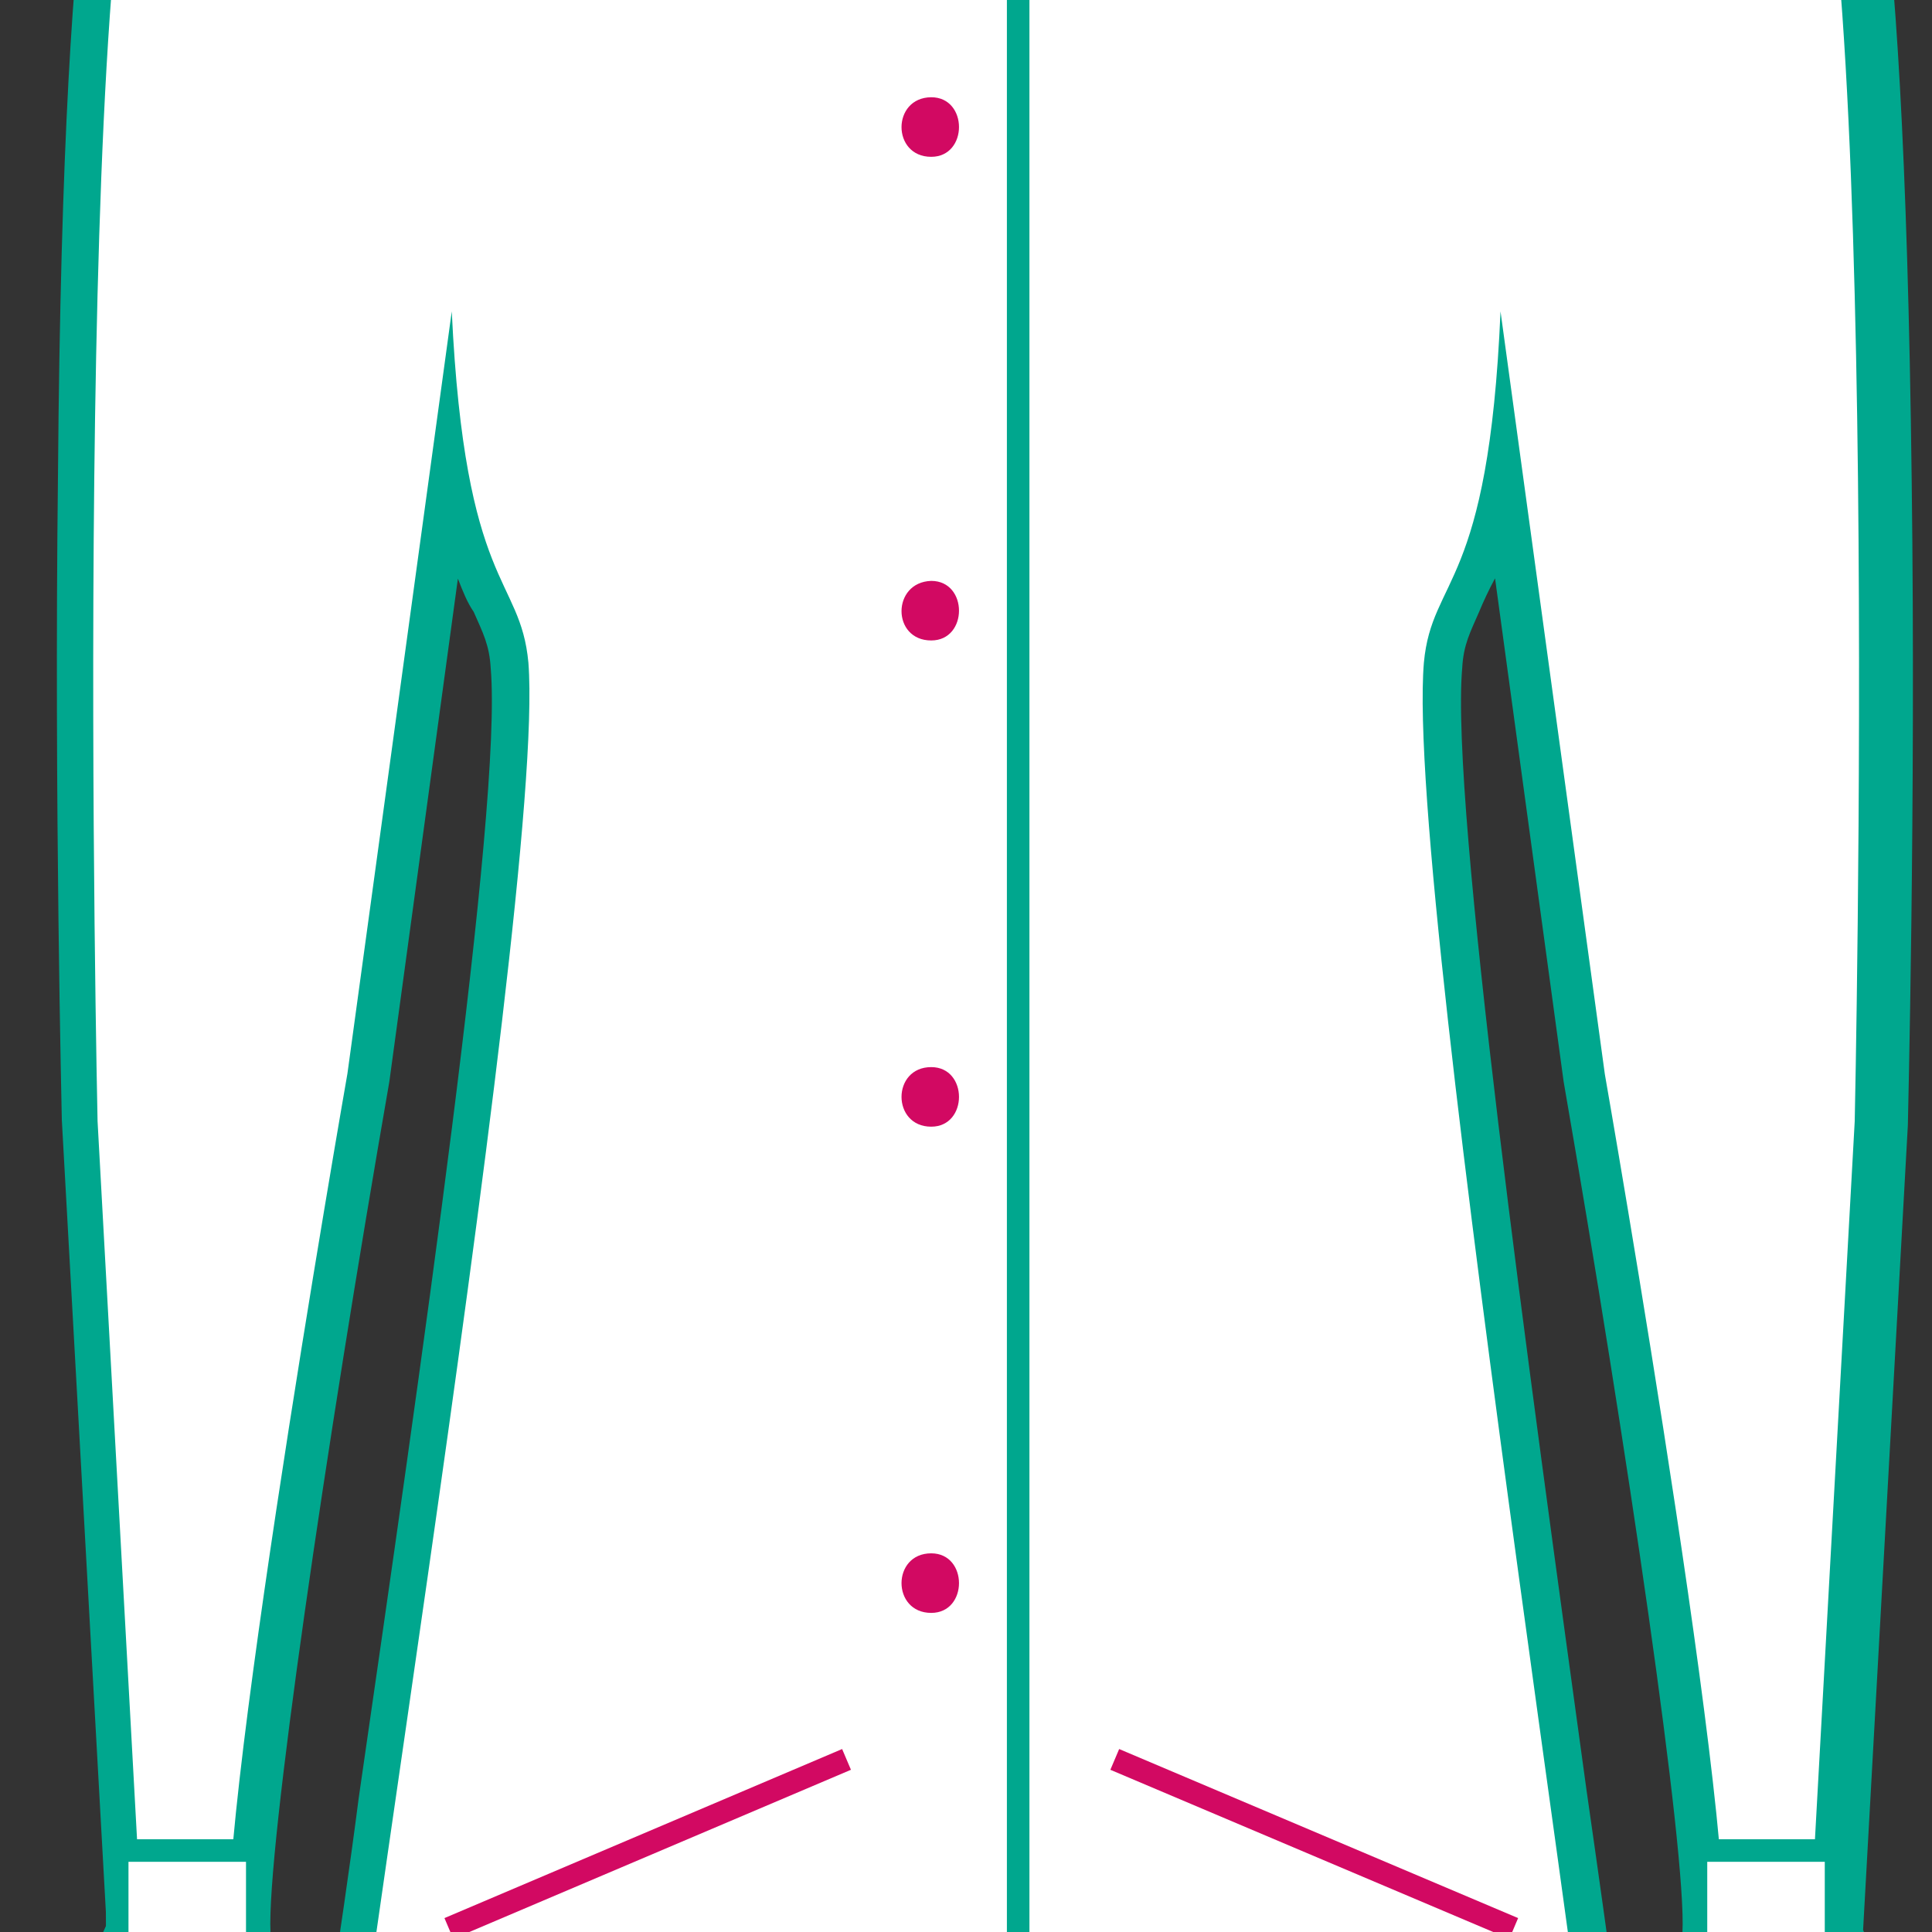 <svg xmlns="http://www.w3.org/2000/svg" viewBox="0 0 600 600">
  <rect x="0" y="0" width="600" height="600" fill="#333333" stroke="none"/>
  <path fill="#FFF" d="M256.8 1441.7s-3.7-34.9-65.6-32c-62 2.9-66.1 26.3-68.5 32.4m90.2 1.2l-30.8-489.1-38.2-377.9c-7.4-82.1-6.6-96.4 0-121.4 2.9-11.1 11.1-38.6 11.1-38.6l299.5.4s7.8 30 9.8 35.7c7.4 20.9 19.7 63.2 6.6 127.2l-59.5 379.1-51.7 481.7h-47.2l20.9-555.9-8.5-315.5c0-16.4-2.5-20.1-13.9-20.1h-6.2c-11.5 0-15.2 6.2-15.2 22.6L272 888.2l-12.7 552.3-46.4 2.8zm98.4-1.6s3.7-34.9 65.6-32c62 2.9 66.1 26.3 68.5 32.4"/>
  <path fill="#FFF" d="M511.1 751.1c-5.3 0-7.8-2.5-9-4.9-1.2-1.6-1.6-5.3 1.2-10.3 4.1-6.6 7.4-8.6 11.1-11.1 2.5-1.6 6.2-3.7 12.3-9 13.9-13.5 16.4-18.5 13.9-32.4-.4-2.5-.4-4.1-.4-6.2-.4-2.5-.4-4.9-1.2-5.3-.4 0-8.6-1.6-8.6-1.6h-1.6c-4.9 0-5.3 9.8-6.2 20.1 0 7.8-.4 16.4-8.6 16.4-1.6 0-3.7-.4-6.2-2.5-1.2-1.2-2.5-1.6-2.9-2.9 2.5 23.8 0 24.6-4.1 25.8h-1.6c-3.7 0-11.5-1.6-30.8-5.3-38.2-7.8-110-23.4-160.8-23.4S181.7 713.4 137 722c-20.9 4.1-30 6.2-33.6 6.2h-1.6c-4.1-1.2-6.2-1.2-4.1-22.2-1.6 1.2-3.7 2.5-5.3 2.5-7.8 0-7.8-8.6-8.6-16.4 0-10.3-1.2-20.1-6.2-20.1h-2.8c-2.9.4-6.6 1.2-7.4 1.6 0 0 0 2.9-.4 5.3 0 1.6-.4 3.7-.4 6.2-1.6 13.9 0 19.7 13.9 32.4 6.2 5.3 9 7.8 12.3 9 4.1 2.5 6.6 4.1 11.1 11.1 2.9 4.9 2.5 7.8 1.2 10.3-1.2 1.6-3.7 4.9-9 4.9-9.8 0-27.5-7.8-38.6-16.4C38.9 721.6 20 678.5 17.6 667c-2.5-11.5 14.8-51.7 21.3-65.2l-14-251.5C24.5 309.7 17.1-44.8 43.8-76c27.5-32 110.4-34.9 114.1-34.9h.4l9 .4c6.2-.4 9.8-.4 9.8-.4h.4l126 8.6 126-8.6h.4s3.7 0 9.8.4l9.8-.4h.4c3.7 0 85.8 3.7 114.1 34.9 27.1 31.2 20.1 386.1 18.9 425.9L569 601.4c6.2 13.9 23.8 54.2 21.3 65.6-2.5 11.5-21.3 54.6-39.8 69.3-11.9 7-29.5 14.8-39.4 14.8zm-44.7-602.3c-3.7 19.7-8.6 30-12.3 38.2-2.9 6.6-5.3 11.5-6.2 19.7-3.7 43.5 20.9 220.7 38.6 349.6 6.6 49.2 11.5 83.3 14.8 107.9 0-1.6.4-3.7.4-5.3.4-2.9.4-6.2 1.2-9.8 2.5-22.2 11.1-38.2 25-45.5 4.1-20.1-20.1-174.8-36.9-269.2l-24.6-185.6zm-387.7 455c13.9 7.4 22.6 23.4 25 45.5 0 1.2 0 2.9.4 4.1 2.9-23.4 7.8-54.2 13.5-95.2 18.9-130.1 44.7-308.1 41-352-.4-7.8-2.9-12.7-6.2-19.7-3.7-7.8-8.6-18.5-12.3-38.2l-25 185.9c-16.3 95.7-40.9 249.5-36.4 269.6z"/>
  <path fill="#00A78E" d="M449.2-107.2s83.3 2.9 109.1 33.2C584.6-44 576 348.2 576 348.2L562 601s23.8 52.1 21.3 62.8c-2.5 11.1-20.9 52.1-37.3 66.1-11.1 9-27.5 15.2-34.9 15.2-3.7 0-5.3-1.6-2.9-5.3 7.4-11.1 8.6-6.2 22.6-19.7 15.2-13.9 18.5-21.3 16-38.2-2.5-16.4 0-15.2-14.8-18.5-1.2 0-2.5-.4-2.9-.4-17.6 0-8.6 36.9-13.9 36.9-.4 0-1.2 0-1.6-1.2-9.8-7.8-6.2-25-3.7-49.2 2.5-22.2 11.1-35.7 23.4-41 12.3-5.3-34.9-274.9-34.9-274.9L466 96.7c-3.7 86.6-21.3 82.1-23.8 109.1-6.2 74.3 65.6 512.5 58.3 514.1h-.4c-11.1 0-119-29.5-191.6-29.5-71.8 0-192.8 29.5-204.3 29.5h-1.6c-7.4-1.6 67.3-439.8 61.5-514.1-2.5-27.1-19.7-22.6-23.8-109.1l-32.4 236.7S60.7 602.6 73 608.3c12.3 5.3 20.9 18.9 23.4 41 2.5 23.8 6.2 40.6-3.7 49.2-.4.4-1.2 1.2-1.6 1.2-5.3 0 3.7-36.9-13.9-36.9-1.2 0-1.6 0-2.9.4-14.8 2.9-12.3 1.6-14.8 18.5-2.5 16.4 1.2 23.8 16 38.2 13.9 13.5 15.2 8.6 22.6 19.7 2.5 3.7.4 5.3-2.9 5.3-7.4 0-23.8-6.2-34.9-15.2-16.4-13.5-34.9-55.4-37.3-66.1-2.6-10.9 21.2-62.6 21.2-62.6L30.3 348.2S21.7-43.2 47.9-74C74.2-104 157-107.2 157-107.2l9.8.4c6.2-.4 10.3-.4 10.3-.4l126 8.6 126-8.6s3.7 0 10.3.4l9.8-.4m-20.1-12.3l-126 8.6-125.1-8.6h-.8s-3.7 0-9.8.4l-8.6-.4h-.8c-9 .4-89.4 4.1-118.6 37.3C34-75.6 19.6-60 18 148c-1.2 100.5 1.2 198.6 1.2 199.8l13.9 249.9c-11.5 25-23.8 55.8-20.9 68.1 2.5 11.1 21.3 56.6 41.8 73 12.3 9.8 31.2 18.5 43.1 18.5 9 0 12.7-4.9 14.8-7.8 1.6-2.9 3.7-9-1.2-16.4l-.4-.4c5.3-.4 14.8-2.5 31.2-5.3 41.8-7.8 119-23.4 169.5-23.4s121.4 15.2 159.6 23.4c18.5 4.1 26.3 5.3 30.8 6.2 0 0 0 .4-.4.4-4.9 7.4-2.9 13.5-1.2 16.4 1.6 2.9 5.3 7.8 14.8 7.8 11.1 0 30.8-7.8 43.1-18.5 20.1-16.4 39.4-61.5 41.8-73s-9.8-43.1-20.9-67.3l13.9-249.9c0-1.2 2.5-99.3 1.2-199.8-2.5-208-16-223.2-22.2-230.2-28.7-33.2-109.1-36.9-118.6-37.3h-2l-8.6.4c-6.2-.4-9.8-.4-9.8-.4l-3.4-1.7zm73.4 745.1c-2.9-20.9-6.2-44.7-9.8-69.7C475 427 450.4 250.2 454.1 207.5c.4-7.4 2.5-11.1 5.3-17.6 1.2-2.9 2.9-6.6 4.9-10.3l21.3 156.3c19.7 113.7 38.2 239.2 36.9 264.2-8.9 5.8-15.5 14.4-20 25.5zM84 600.2c-1.2-25.8 17.2-151 36.9-264.2l21.3-156.3c1.6 4.1 2.9 7.4 4.9 10.3 2.9 6.6 4.9 10.3 5.3 17.6 3.7 43.1-22.2 220.7-41 350.8-2.9 22.6-6.2 44.3-9 63.2-4-9.6-10.2-16.5-18.4-21.4zm-10.6 76.3c.4 0 1.6-.4 2.9-.4h.4c1.2 3.7 1.2 10.3 1.2 13.9 0 7.4.4 22.2 13.5 22.6v4.1c-1.6-1.2-3.7-2.9-6.2-5.3-13.5-12.3-13.9-16-12.3-27.5.4-2.5.4-4.1.4-6.2-.8-.8-.8-.8.1-1.2zm441.4 35.7c13.9 0 13.9-15.2 14.8-22.6 0-2.9 0-10.3 1.2-13.9h.4c1.2 0 1.6.4 2.9.4v1.2c0 1.6.4 3.7.4 6.2 1.6 11.5.4 14.8-12.3 27.5-4.1 4.1-7.4 6.2-9.8 7.8v-6.6h2.4z"/>
  <path fill="none" stroke="#00A78E" stroke-width="7" stroke-miterlimit="10" d="M316.2-69v759.4"/>
  <path fill="#D20962" d="M289.2 48.7c11.5 0 11.5-18.5 0-18.5-12.3.1-12.3 18.5 0 18.5zm0 150.2c11.5 0 11.5-18.5 0-18.5-12.3.4-12.3 18.5 0 18.5zm0 151c11.5 0 11.5-18.5 0-18.5-12.3 0-12.3 18.5 0 18.5zm0 151c11.5 0 11.5-18.5 0-18.5-12.3 0-12.3 18.5 0 18.5zm0 150.9c11.5 0 11.5-18.5 0-18.5-12.3.1-12.3 18.5 0 18.5z"/>
  <path fill="#FFF" stroke="#00A78E" stroke-width="7" stroke-miterlimit="10" d="M36.4 574.7h43.5v36.9H36.4zm490.3 0h43.5v36.9h-43.5z"/>
  <path fill="none" stroke="#D20962" stroke-width="7" stroke-miterlimit="10" d="M139.4 598.9l123.5-52.5m207.2 52.5l-123.9-52.5"/>
  <path fill="#00A78E" stroke="#FFF" stroke-width="7" stroke-miterlimit="10" d="M70.9-659S75-352.1 47.5-162.1c0 0 295 84.5 536.3 0 0 0-28.7-103-16.4-495.6L312.6-774.3 70.9-659z"/>
  <path fill="#FFF" stroke="#00A78E" stroke-width="7" stroke-miterlimit="10" d="M276.9-218s-13.5 25.8-29.5 52.1c-16 25.8-54.2 57-54.2 57S245.3-67.8 313-69c54.6-1.2 79.6-5.3 123.9-39.8-51.7-11.1-59.5-39.4-68.1-58.3-12.3-27.1-15.2-49.6-10.3-50.5-54.6.9-81.6-.4-81.6-.4zm-83.3 109.2L173.9-69l107.9 50.8L313-69z"/>
  <path fill="#FFF" stroke="#00A78E" stroke-width="7" stroke-miterlimit="10" d="M435.6-108.8L454.9-69 347.4-18.2 316.2-69z"/>
  <path fill="#FFF" d="M60.2-581.9c22.2-237.6 107.5-257.7 169.5-260.9 62-2.9 220.7-12.7 293.4 64.4 54.6 58.3 53.3 69.7 30 246.6-12.3 93.1 2.5 127.6-91.5 225.3-92.7 96.4-88.2 84.1-189.6 84.1-24.6 0-69.3-29.5-131.3-87C45-398.5 62.7-483 60.2-513"/>
  <path d="M538.2-520.8s7.4-68.1 28.7-49.2c17.2 16 25.8 88.2 15.2 139.1-4.9 22.6-32 48.4-43.1 37.3-11.9-10.2-.8-127.2-.8-127.2m-454.6 5s-9.8-68.1-32.4-48.4c-23.4 20.9-20.9 108.7-12.7 140.3 5.3 22.6 35.7 47.2 48 36.1 11.1-11.1-2.9-128-2.9-128" fill="#FFF"/>
  <path fill="#00A78E" d="M240.8-332s91.5 44.7 144.8-27.5c-39 123.5-155.9 18.8-144.8 27.5z"/>
  <path fill="#FFF" d="M311.3-474.4s16 46.8 29.5 62c50.5 55.4-88.2 46.8-53.3 26.3"/>
  <path fill="#00A78E" d="M311.3-474.4s1.2 2.5 4.1 6.6c1.2 2.5 2.5 4.9 4.1 7.8s3.7 6.6 5.3 10.3c1.6 3.7 4.1 7.8 6.6 12.3 2.5 4.1 4.9 8.6 7.8 12.7s5.3 7.4 9.8 12.3c3.7 4.9 7.4 11.1 8.6 18.9.4 4.1-.4 8.6-2.9 12.3-2.5 3.7-4.9 6.2-7.8 7.8-6.2 3.7-12.3 4.9-17.6 6.2-11.5 1.6-22.2.4-31.2-1.2-4.1-1.2-8.6-2.5-11.5-4.1-1.6-.4-2.9-1.6-4.1-3.7-1.2-1.2-1.6-3.7-1.2-5.3 1.2-2.9 3.7-3.7 4.9-4.1 1.2-.4 1.6-.4 1.6-.4s-.4.4-1.6 1.2c-1.2.4-2.5 2.5-2.9 4.1s1.6 2.9 4.9 3.7c2.9 1.2 6.6 1.2 11.1 1.2 7.8 0 18.5 0 28.3-2.9 4.9-1.2 9.8-2.9 13.5-5.3 3.7-2.9 5.3-5.3 4.9-8.6 0-3.7-2.9-7.8-6.2-12.3-2.9-3.7-7.4-9-10.3-13.9-5.3-9.8-9-19.7-11.5-28.3-5.4-15.8-6.7-27.3-6.7-27.3zm-54.1-46.4c0 14.8-13.5 27.1-29.5 27.1-16.4 0-29.5-12.3-29.5-27.1s13.5-27.1 29.5-27.1 29.5 12.8 29.5 27.1"/>
  <path fill="#FFF" d="M251-518.3c0 4.1-2.5 7.8-5.3 7.8s-5.3-3.7-5.3-7.8 2.5-7.8 5.3-7.8 5.3 3.7 5.3 7.8"/>
  <path fill="#00A78E" d="M279.7-519.5s-2.5-1.6-6.2-4.9c-3.7-3.3-9.8-6.6-16.4-9.8-3.7-1.6-7.4-2.9-11.1-4.9-4.1-1.2-7.8-2.5-12.7-2.9-4.1-.4-8.6-.4-13.5 0-4.1 0-9 1.6-13.5 2.9-4.1 1.6-8.6 3.7-12.7 6.6-4.1 2.5-7.8 5.3-11.5 9-3.7 2.9-7.8 7.4-12.3 9.8-2.5 1.2-4.9 2.5-6.6 2.9-2.5.4-4.1 1.2-6.6 1.2-8.6.4-15.2-1.2-18.9-3.7-4.1-2.5-6.2-4.9-6.2-4.9s2.5 1.2 6.6 1.6c4.1.4 10.3 0 17.2-2.5 1.6-.4 3.7-1.2 4.9-2.5 1.6-1.2 3.7-1.6 4.9-2.9 2.9-2.5 5.3-6.2 9.8-10.3 4.1-4.1 7.8-8.6 12.7-11.5 4.1-3.7 9.8-6.2 15.2-8.6 5.3-1.6 11.1-3.7 16.4-3.7 5.3-.4 11.1.4 16 1.6 2.5.4 4.9 1.2 7.4 2.5s4.1 2.5 6.6 2.9c4.1 2.5 7.8 4.9 11.5 7.8 3.7 2.5 6.2 5.3 8.6 8.6 2.5 2.5 4.1 5.3 6.2 7.4 2.6 5.4 4.2 8.3 4.2 8.3m-7.8-101.8s16.4 17.2-27.5 22.6c-44.3 5.3-81.6-30.8-101.8-4.9-20.1 25.8-55.4 35.7-26.3 10.3 28.7-25 22.6-41 68.1-38.2 44.5 2.8 84.7 2.4 87.5 10.2zm99.3 103c0 14.8 13.5 27.1 29.5 27.1 16.4 0 29.5-12.3 29.5-27.1s-13.5-27.1-29.5-27.1c-15.9 0-29.5 12.7-29.5 27.1"/>
  <path fill="#FFF" d="M424.6-516.3c0 4.1-2.5 7.8-5.3 7.8s-5.3-3.7-5.3-7.8 2.5-7.8 5.3-7.8 5.3 3.3 5.3 7.8"/>
  <path fill="#00A78E" d="M346.6-517.5s2.5-1.6 6.2-4.9c3.7-3.3 9.8-6.6 16.4-9.8 3.7-1.6 7.4-2.9 11.1-4.9 4.1-1.2 8.6-2.5 12.7-2.9s9-.4 13.5 0c4.1 0 9 1.6 13.5 2.9 4.1 1.6 8.6 3.7 12.7 6.6 4.1 2.5 7.8 5.3 11.5 9 3.7 2.9 7.8 7.4 12.7 9.8 2.5 1.2 4.9 2.5 6.6 2.9 2.5.4 4.1 1.2 6.6 1.2 8.6.4 15.2-1.2 19.7-3.7 4.1-2.5 6.2-4.9 6.2-4.9s-2.5 1.2-6.6 1.6c-4.1.4-10.3 0-17.2-2.5-1.6-.4-3.7-1.2-4.9-2.5-1.6-1.2-3.7-1.6-4.9-2.9-2.9-2.5-5.3-6.2-10.3-10.3-4.1-4.1-7.8-8.6-12.7-11.5-4.9-3.7-9.8-6.2-15.2-8.6-5.3-1.6-11.1-3.7-16.4-3.7-5.3-.4-11.1.4-16 1.6-2.5.4-4.9 1.2-7.4 2.5-2.5 1.2-4.1 2.5-6.6 2.9-4.1 2.5-7.8 4.9-11.5 7.8-3.7 2.5-6.2 5.3-8.6 8.6-2.5 2.5-4.1 5.3-6.2 7.4-3.7 5.9-4.9 8.3-4.9 8.3m-.4-92.7s-13.5 20.9 31.2 14.8c44.7-6.2 74.7-50.5 99.3-30 24.6 20.1 60.7 20.9 27.5 3.7-33.2-17.6-29.5-34.5-73.4-20.1-44 13.9-83 23-84.6 31.6z"/>
  <path fill="#00A78E" stroke="#FFF" stroke-width="7" stroke-miterlimit="10" d="M445.5-835.9s-203.1-41-285.2 11.1c-82 52.1-100.1 159.6-100.1 159.6s223.2 44.7 523.9 7.8c.1 0 3.4-129.6-138.6-178.5z"/>
  <path fill="#00A78E" d="M186.6-802.6s-54.2 68.1-72.2 144"/>
  <path fill="#FFF" d="M186.6-802.6s-6.2 7.8-13.9 20.9c-7.8 13.1-17.6 30.8-26.3 49.2-4.1 9-7.8 18.5-11.5 27.1-1.6 4.1-2.9 8.6-4.1 12.7-1.2 4.1-2.5 7.8-3.7 11.5s-1.6 6.6-2.9 9.8c-.4 2.9-1.2 5.3-1.6 7.4-1.2 4.1-1.2 6.6-1.2 6.6l-11.5-2.9s.4-2.5 1.6-6.6c.4-2.5 1.2-4.9 2.5-7.8 1.2-2.9 2.5-6.2 3.7-9.8 1.2-3.7 2.9-7.4 4.9-11.5 1.6-4.1 3.7-8.6 5.3-12.7 4.1-8.6 8.6-17.6 13.9-26.3 9.8-17.6 21.3-34.9 30-47.2 8.2-13.1 14.8-20.4 14.8-20.4z"/>
  <path fill="#00A78E" d="M267.8-795.3s-53.3 71.8-71 147.3"/>
  <path fill="#FFF" d="M267.8-795.3s-5.3 8.6-13.5 22.2c-7.8 13.5-17.6 31.2-25.8 50.5-4.1 9-7.8 18.9-11.5 27.5-1.6 4.1-2.9 8.6-4.1 12.7-1.2 4.1-2.5 7.8-3.7 11.5s-1.6 6.6-2.9 9.8c-.4 2.9-1.2 5.3-1.6 7.8-1.2 4.1-1.2 6.6-1.2 6.6l-11.5-2.9s.4-2.5 1.6-6.6c.4-2.5 1.2-4.9 2.5-7.8 1.2-2.9 2.5-6.2 3.7-9.8 1.2-3.7 2.9-7.4 4.9-11.5 1.6-4.1 3.7-8.6 5.3-12.7 4.1-8.6 8.6-18.5 13.5-27.1 9.8-18.5 20.9-35.7 30-48.4 8.2-14 14.3-21.8 14.3-21.8z"/>
  <path fill="#00A78E" d="M321.6-803.5s30.8 86.6 16 163.3"/>
  <path fill="#FFF" d="M321.6-803.5s3.7 9.8 7.8 24.6c2.5 7.4 4.1 16 6.6 25.8 2.5 9 4.1 19.7 5.3 30 .4 4.9 1.6 10.3 1.6 15.2.4 4.9 1.2 10.3 1.2 15.2s.4 9.8.4 13.9v12.7c0 3.7-.4 7.4-.4 11.1 0 2.9-.4 6.2-1.2 8.6-.4 4.9-.4 7.4-.4 7.4l-12.3-2.5s.4-2.5 1.2-6.6c.4-2.5 1.2-4.9 1.2-7.8.4-2.9.4-6.6 1.2-10.3.4-3.7.4-7.8 1.2-12.3.4-4.1.4-9 .4-13.5v-14.8s-.4-10.3-.4-15.2c-.4-10.3-1.6-20.1-3.7-30-1.2-9.8-2.9-18.5-4.9-25.8-1.5-15.8-4.8-25.7-4.8-25.7z"/>
  <path fill="#00A78E" d="M457.4-798.5s54.2 46 84.5 144"/>
  <path fill="#FFF" d="M457.4-798.5s7.8 6.6 18.9 18.5c5.3 6.2 11.5 12.7 17.2 20.9 6.2 7.8 12.3 16.4 17.6 25.8 2.5 4.1 5.3 9 7.8 13.5 2.5 4.9 4.9 9 7.4 13.5 2.5 4.1 4.1 8.6 6.2 12.7 2.1 4.1 3.7 7.8 5.3 11.5 2.9 7.4 5.3 13.5 7.4 17.6 1.6 4.1 2.5 6.6 2.5 6.6l-12.3 5.3s-.4-2.5-1.6-6.6c-1.2-4.1-2.9-10.3-5.3-17.6-1.2-3.7-2.5-7.8-4.1-11.5-1.6-4.1-3.7-8.6-5.3-12.7-1.6-4.1-4.1-9-6.2-13.9-2.5-4.9-4.9-9-6.6-13.9-4.9-9-10.3-18.5-15.2-26.3-5.3-8.6-11.1-16-15.2-22.2-4.9-6.2-9-11.1-12.3-14.8-4.6-4.4-6.2-6.4-6.2-6.4z"/>
  <path fill="#00A78E" d="M390.9-792.4s54.2 46 84.5 144"/>
  <path fill="#FFF" d="M390.9-792.4s7.8 6.6 18.9 18.5c5.3 6.2 11.5 12.7 17.2 20.9 6.2 7.8 12.3 16.4 17.6 25.8 2.5 4.1 5.3 9 7.8 13.5 2.5 4.9 4.9 9 7.4 13.5 2.5 4.1 4.1 8.6 6.2 12.7 1.6 4.1 3.7 7.8 5.3 11.5 2.9 7.4 5.3 13.5 7.4 17.6 1.6 4.1 2.5 6.6 2.5 6.6l-11.5 5.3s-.4-2.5-1.6-6.6-2.9-10.3-5.3-17.6c-1.2-3.7-2.5-7.8-4.1-11.5-1.6-4.1-3.7-8.6-5.3-12.7-1.6-4.1-4.1-9-6.2-13.9-2.5-4.9-4.9-9-6.6-13.9-4.9-9-10.3-18.5-15.2-26.3-5.3-8.6-11.1-16-15.2-22.2-4.9-6.2-9-11.1-12.3-14.8-4.9-4.3-7-6.4-7-6.4z"/>
  <path fill="none" stroke="#D20962" stroke-width="7" stroke-miterlimit="10" d="M90.2-580.7c26.3 4.1 89.4 12.3 138.7 6.2 33.2-4.1 63.2 20.9 64 54.6v1.2c0 16-5.3 28.3-12.3 37.3-16 21.3-43.5 30-69.7 23.8-25.8-5.3-64-22.6-105.4-68.1C48.9-588.5 62-588.9 71.9-586c5.6 2 11.7 4.1 18.3 5.3zm444.7 1.7c-26.3 4.1-89.4 12.3-138.7 6.2-33.2-4.1-63.2 20.9-64 54.6v1.2c0 16 5.3 28.3 12.3 37.3 16 21.3 43.5 30 69.7 23.8 25.8-5.3 64-22.6 105.4-68.1 56.6-62.8 43.5-63.2 33.6-60.3-5.1 2.8-11.3 4.9-18.3 5.3zM292-511.3s21.3-19.7 41 0"/>
</svg>